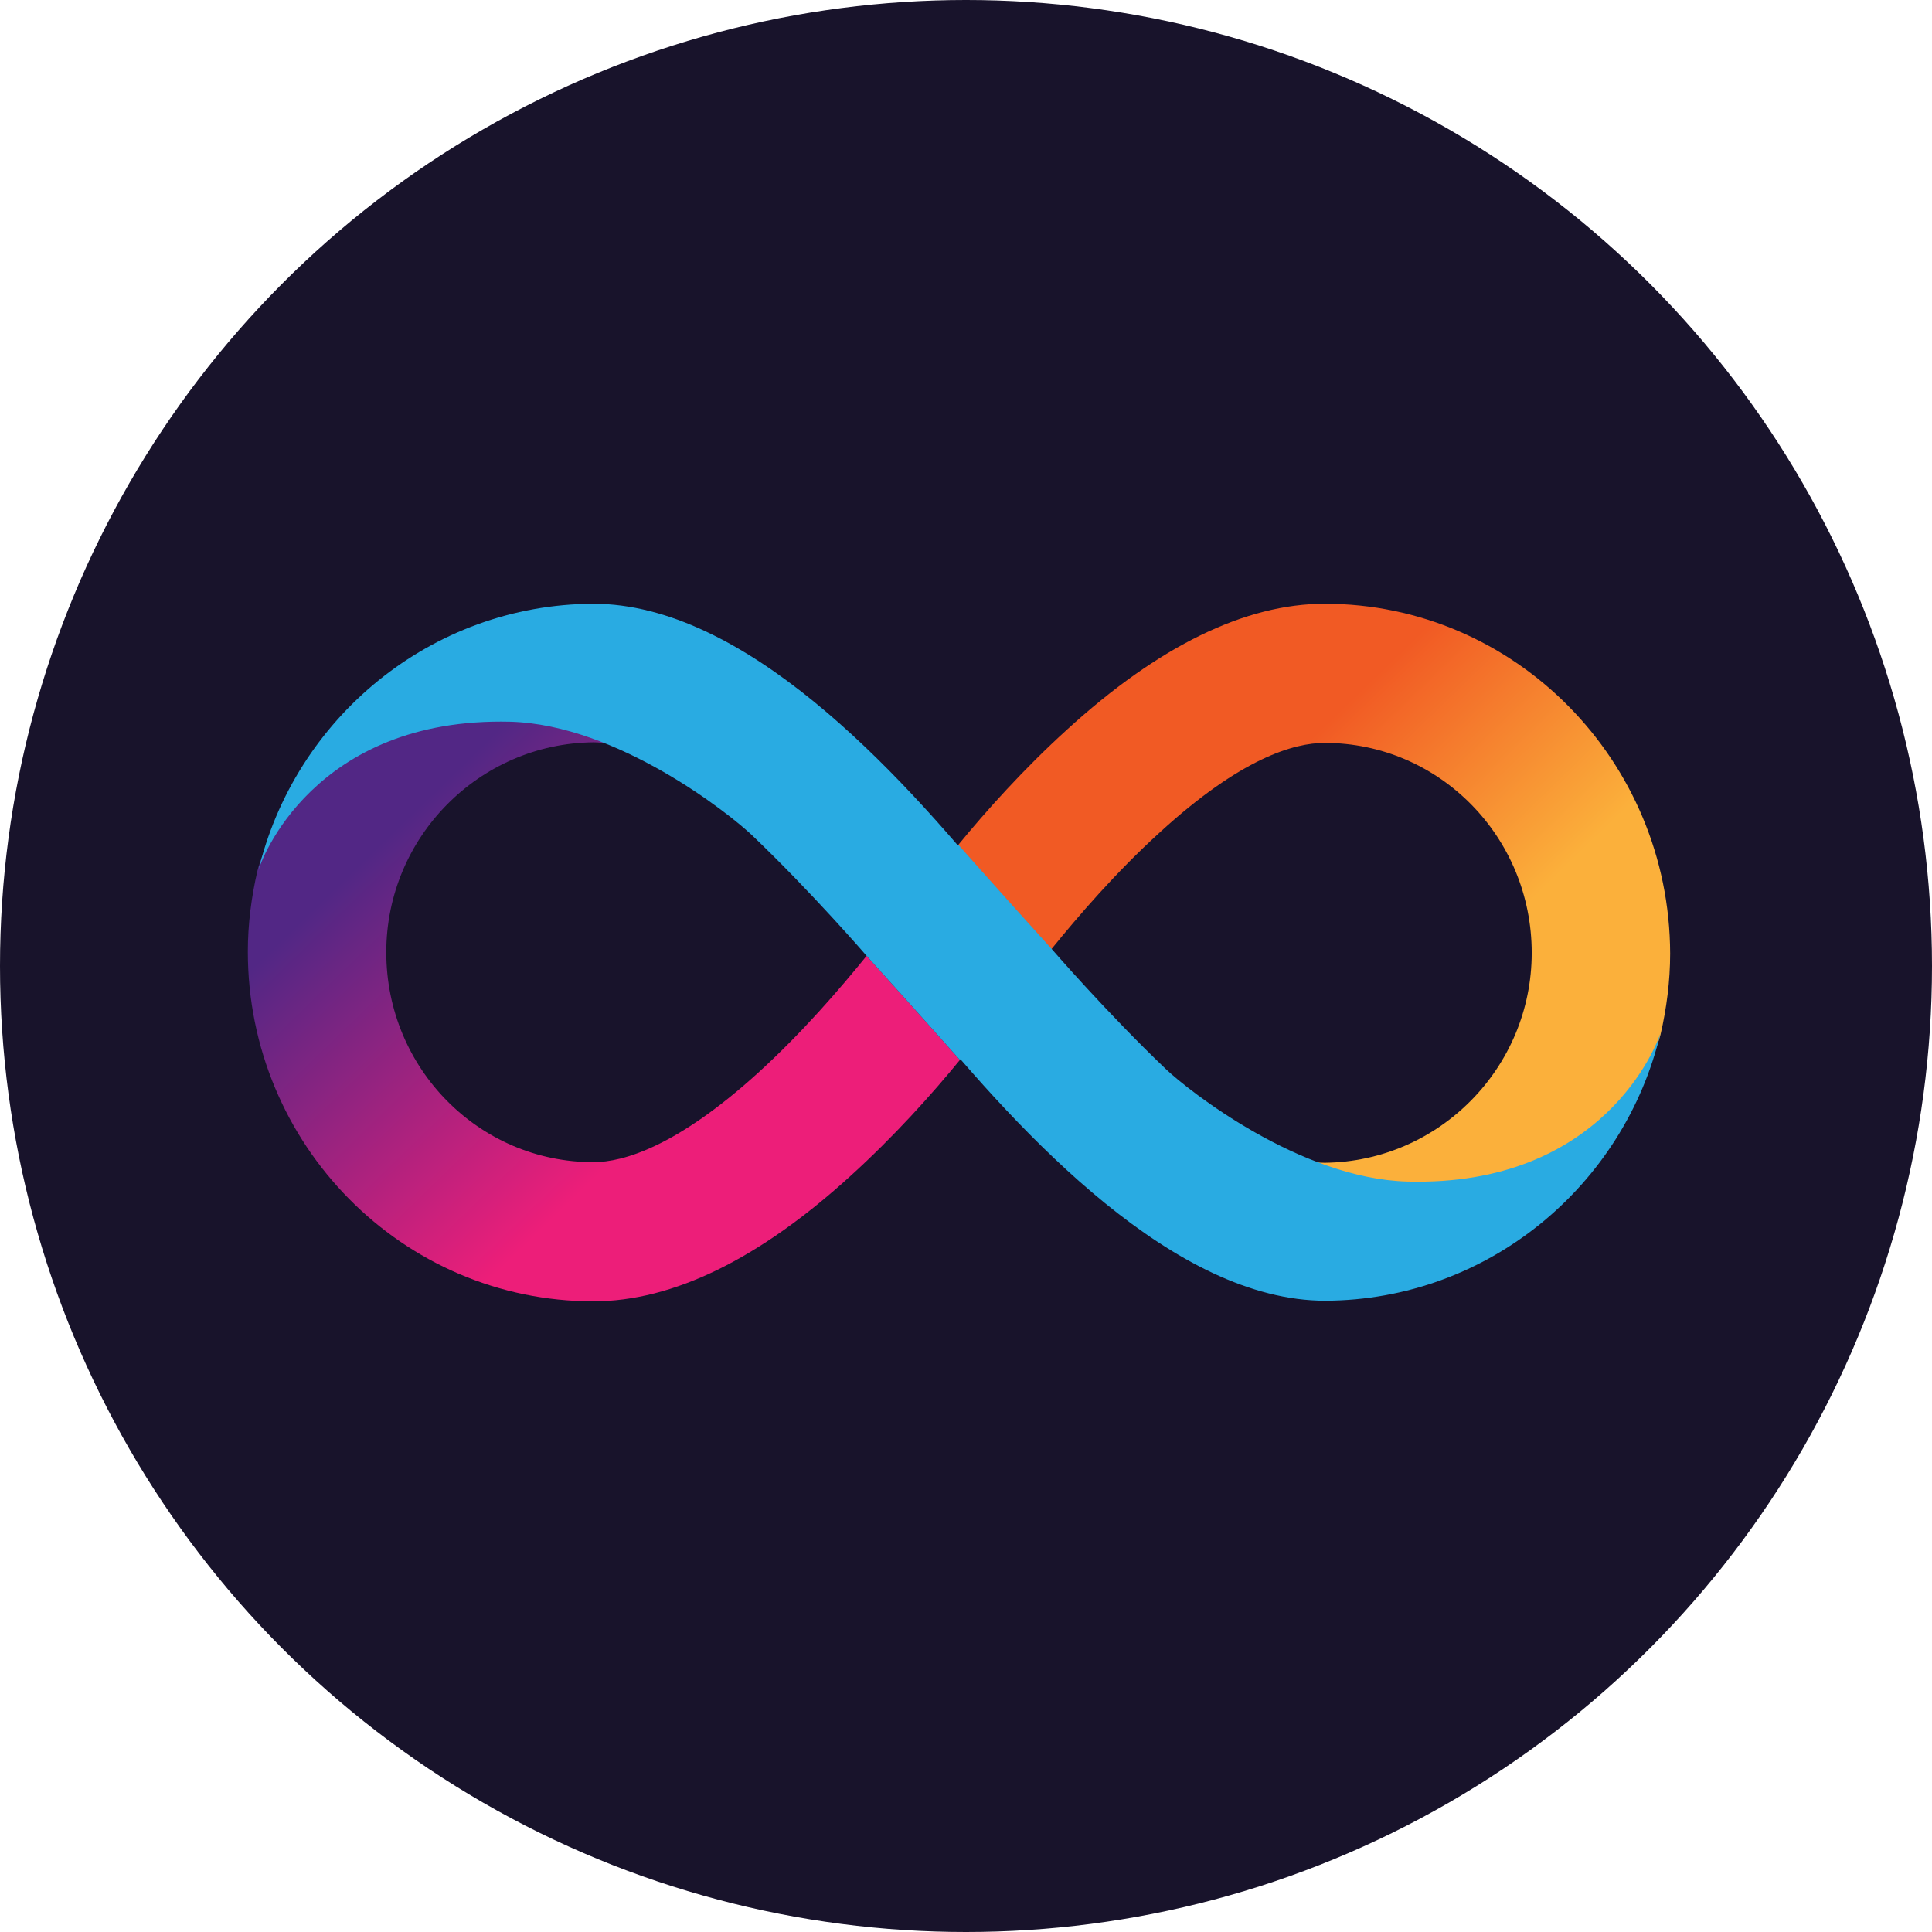 <svg xmlns="http://www.w3.org/2000/svg" width="32" height="32" viewBox="0 0 32 32">
  <defs>
    <linearGradient id="dfinity-a" x1="26.031%" x2="93.177%" y1="22.331%" y2="78.932%">
      <stop offset="21%" stop-color="#F15A24"/>
      <stop offset="68.41%" stop-color="#FBB03B"/>
    </linearGradient>
    <linearGradient id="dfinity-b" x1="73.914%" x2="6.769%" y1="77.639%" y2="21.038%">
      <stop offset="21%" stop-color="#ED1E79"/>
      <stop offset="89.29%" stop-color="#522785"/>
    </linearGradient>
  </defs>
  <g fill="none" fill-rule="evenodd">
    <circle cx="16" cy="16" r="16" fill="#18132B"/>
    <g fill-rule="nonzero" transform="translate(4 10)">
      <path fill="url(#dfinity-a)" d="M17.941,0 C16.625,0 15.189,0.701 13.674,2.084 C12.956,2.736 12.328,3.437 11.869,3.998 C11.869,3.998 12.607,4.83 13.414,5.722 C13.853,5.181 14.481,4.449 15.209,3.788 C16.555,2.555 17.432,2.305 17.941,2.305 C19.835,2.305 21.37,3.858 21.37,5.782 C21.37,7.686 19.835,9.239 17.941,9.259 C17.851,9.259 17.741,9.249 17.611,9.219 C18.16,9.47 18.758,9.65 19.316,9.65 C22.786,9.65 23.464,7.305 23.504,7.135 C23.603,6.704 23.663,6.253 23.663,5.792 C23.653,2.595 21.091,0 17.941,0 Z"/>
      <path fill="#29ABE2" d="M19.306,9.57 C17.532,9.52 15.688,8.067 15.309,7.706 C14.332,6.774 13.414,5.712 13.414,5.712 C12.607,4.82 11.869,3.988 11.869,3.988 C11.61,4.299 10.334,5.772 10.334,5.772 C10.334,5.772 11.191,6.694 11.261,6.774 C12.936,8.818 15.458,11.544 17.951,11.544 C20.642,11.534 22.906,9.64 23.504,7.105 C23.454,7.285 22.557,9.66 19.306,9.57 Z"/>
      <path fill="url(#dfinity-b)" d="M5.828,11.554 C7.144,11.554 8.579,10.853 10.095,9.47 C10.813,8.818 11.441,8.117 11.899,7.556 C11.899,7.556 11.162,6.724 10.354,5.832 C9.915,6.373 9.287,7.105 8.56,7.766 C7.214,8.989 6.326,9.249 5.828,9.249 C3.934,9.249 2.398,7.696 2.398,5.772 C2.398,3.868 3.934,2.315 5.828,2.295 C5.918,2.295 6.027,2.305 6.157,2.335 C5.609,2.084 5.01,1.904 4.452,1.904 C0.983,1.904 0.305,4.249 0.265,4.419 C0.165,4.85 0.105,5.301 0.105,5.762 C0.105,8.959 2.668,11.554 5.828,11.554 Z"/>
      <path fill="#29ABE2" d="M4.452,1.954 C6.226,2.004 8.081,3.477 8.46,3.838 C9.437,4.77 10.354,5.832 10.354,5.832 C11.161,6.724 11.899,7.556 11.899,7.556 C12.158,7.245 13.434,5.772 13.434,5.772 C13.434,5.772 12.577,4.85 12.507,4.77 C10.842,2.726 8.32,0 5.828,0 C3.136,0.01 0.873,1.904 0.275,4.439 C0.305,4.269 1.192,1.874 4.452,1.954 Z"/>
    </g>
  </g>
</svg>
